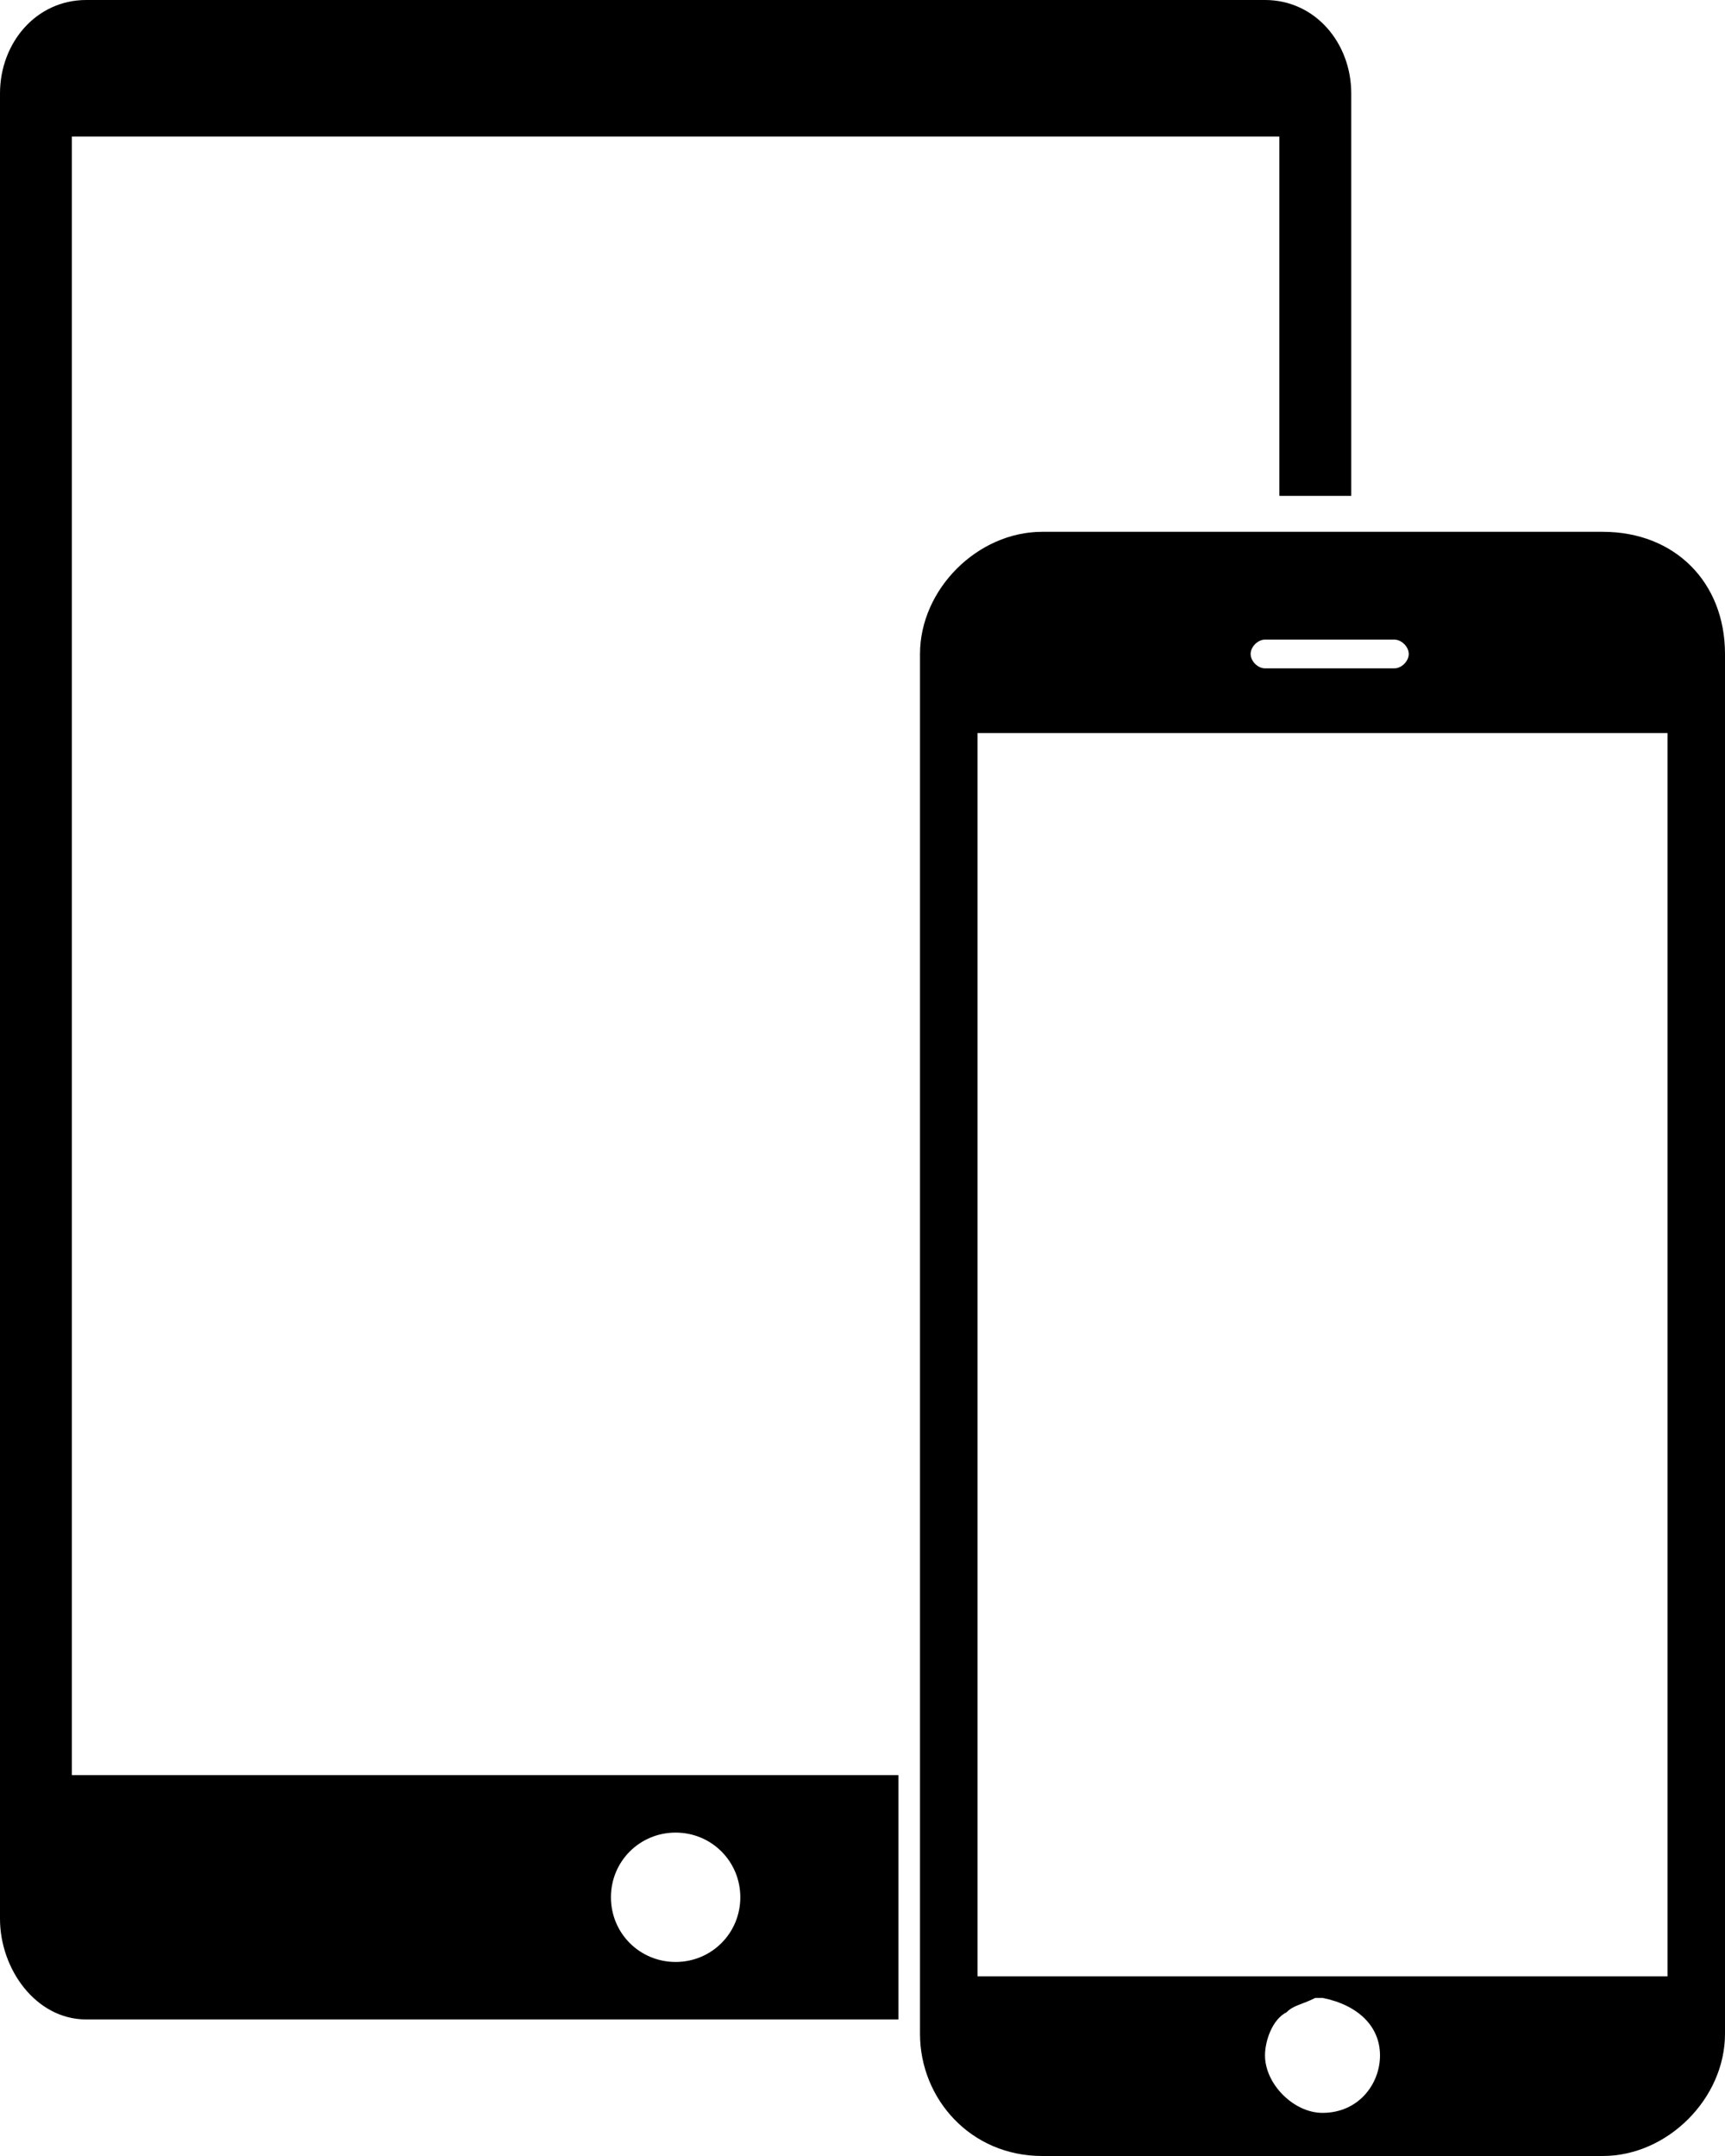<!-- Generator: Adobe Illustrator 22.1.0, SVG Export Plug-In  -->
<svg version="1.1"
	 xmlns="http://www.w3.org/2000/svg" xmlns:xlink="http://www.w3.org/1999/xlink" xmlns:a="http://ns.adobe.com/AdobeSVGViewerExtensions/3.0/"
	 x="0px" y="0px" width="24px" height="30px" viewBox="0 0 24 30" style="enable-background:new 0 0 24 30;" xml:space="preserve">
<defs>
</defs>
<path d="M1,1.9h16.8v5h1V1.3c0-0.7-0.5-1.3-1.2-1.3H1.2C0.5,0,0,0.6,0,1.3v25.4c0,0.7,0.5,1.4,1.2,1.4h11.3v-3.4H1V1.9z M9.4,25.5
	c0.5,0,0.9,0.4,0.9,0.9c0,0.5-0.4,0.9-0.9,0.9c-0.5,0-0.9-0.4-0.9-0.9C8.5,25.9,8.9,25.5,9.4,25.5z M22.3,7.4h-7.8
	c-0.9,0-1.7,0.8-1.7,1.7v19.2c0,0.9,0.7,1.7,1.7,1.7h7.8c0.9,0,1.7-0.8,1.7-1.7V9.1C24,8.1,23.3,7.4,22.3,7.4z M17.6,8.9h1.8
	c0.1,0,0.2,0.1,0.2,0.2s-0.1,0.2-0.2,0.2h-1.8c-0.1,0-0.2-0.1-0.2-0.2S17.5,8.9,17.6,8.9z M19.2,28.6c0,0.4-0.3,0.8-0.8,0.8
	c-0.4,0-0.8-0.4-0.8-0.8c0,0,0,0,0,0s0,0,0,0c0-0.2,0.1-0.5,0.3-0.6c-0.1,0-0.2,0-0.3,0c0.1,0,0.2,0,0.3,0c0,0,0,0,0,0
	c0.1-0.1,0.2-0.1,0.4-0.2c0,0,0,0,0,0c0,0,0.1,0,0.1,0C18.9,27.9,19.2,28.2,19.2,28.6L19.2,28.6z M18.7,27.5
	C18.7,27.5,18.7,27.5,18.7,27.5C18.7,27.5,18.7,27.5,18.7,27.5L18.7,27.5z M23.3,27.5L23.3,27.5l-4.6,0c0,0,0,0,0,0v0h0h0
	c0,0,0,0,0,0c0,0,0,0,0,0l-5.1,0v0l0-2.7l0-14.6l4.2,0l1,0l4.4,0l0,17.3L23.3,27.5l-4.6-0.1L23.3,27.5z M23.3,11.2l0-1.2l-4.4,0
	l4.4,0L23.3,11.2z"/>
</svg>
